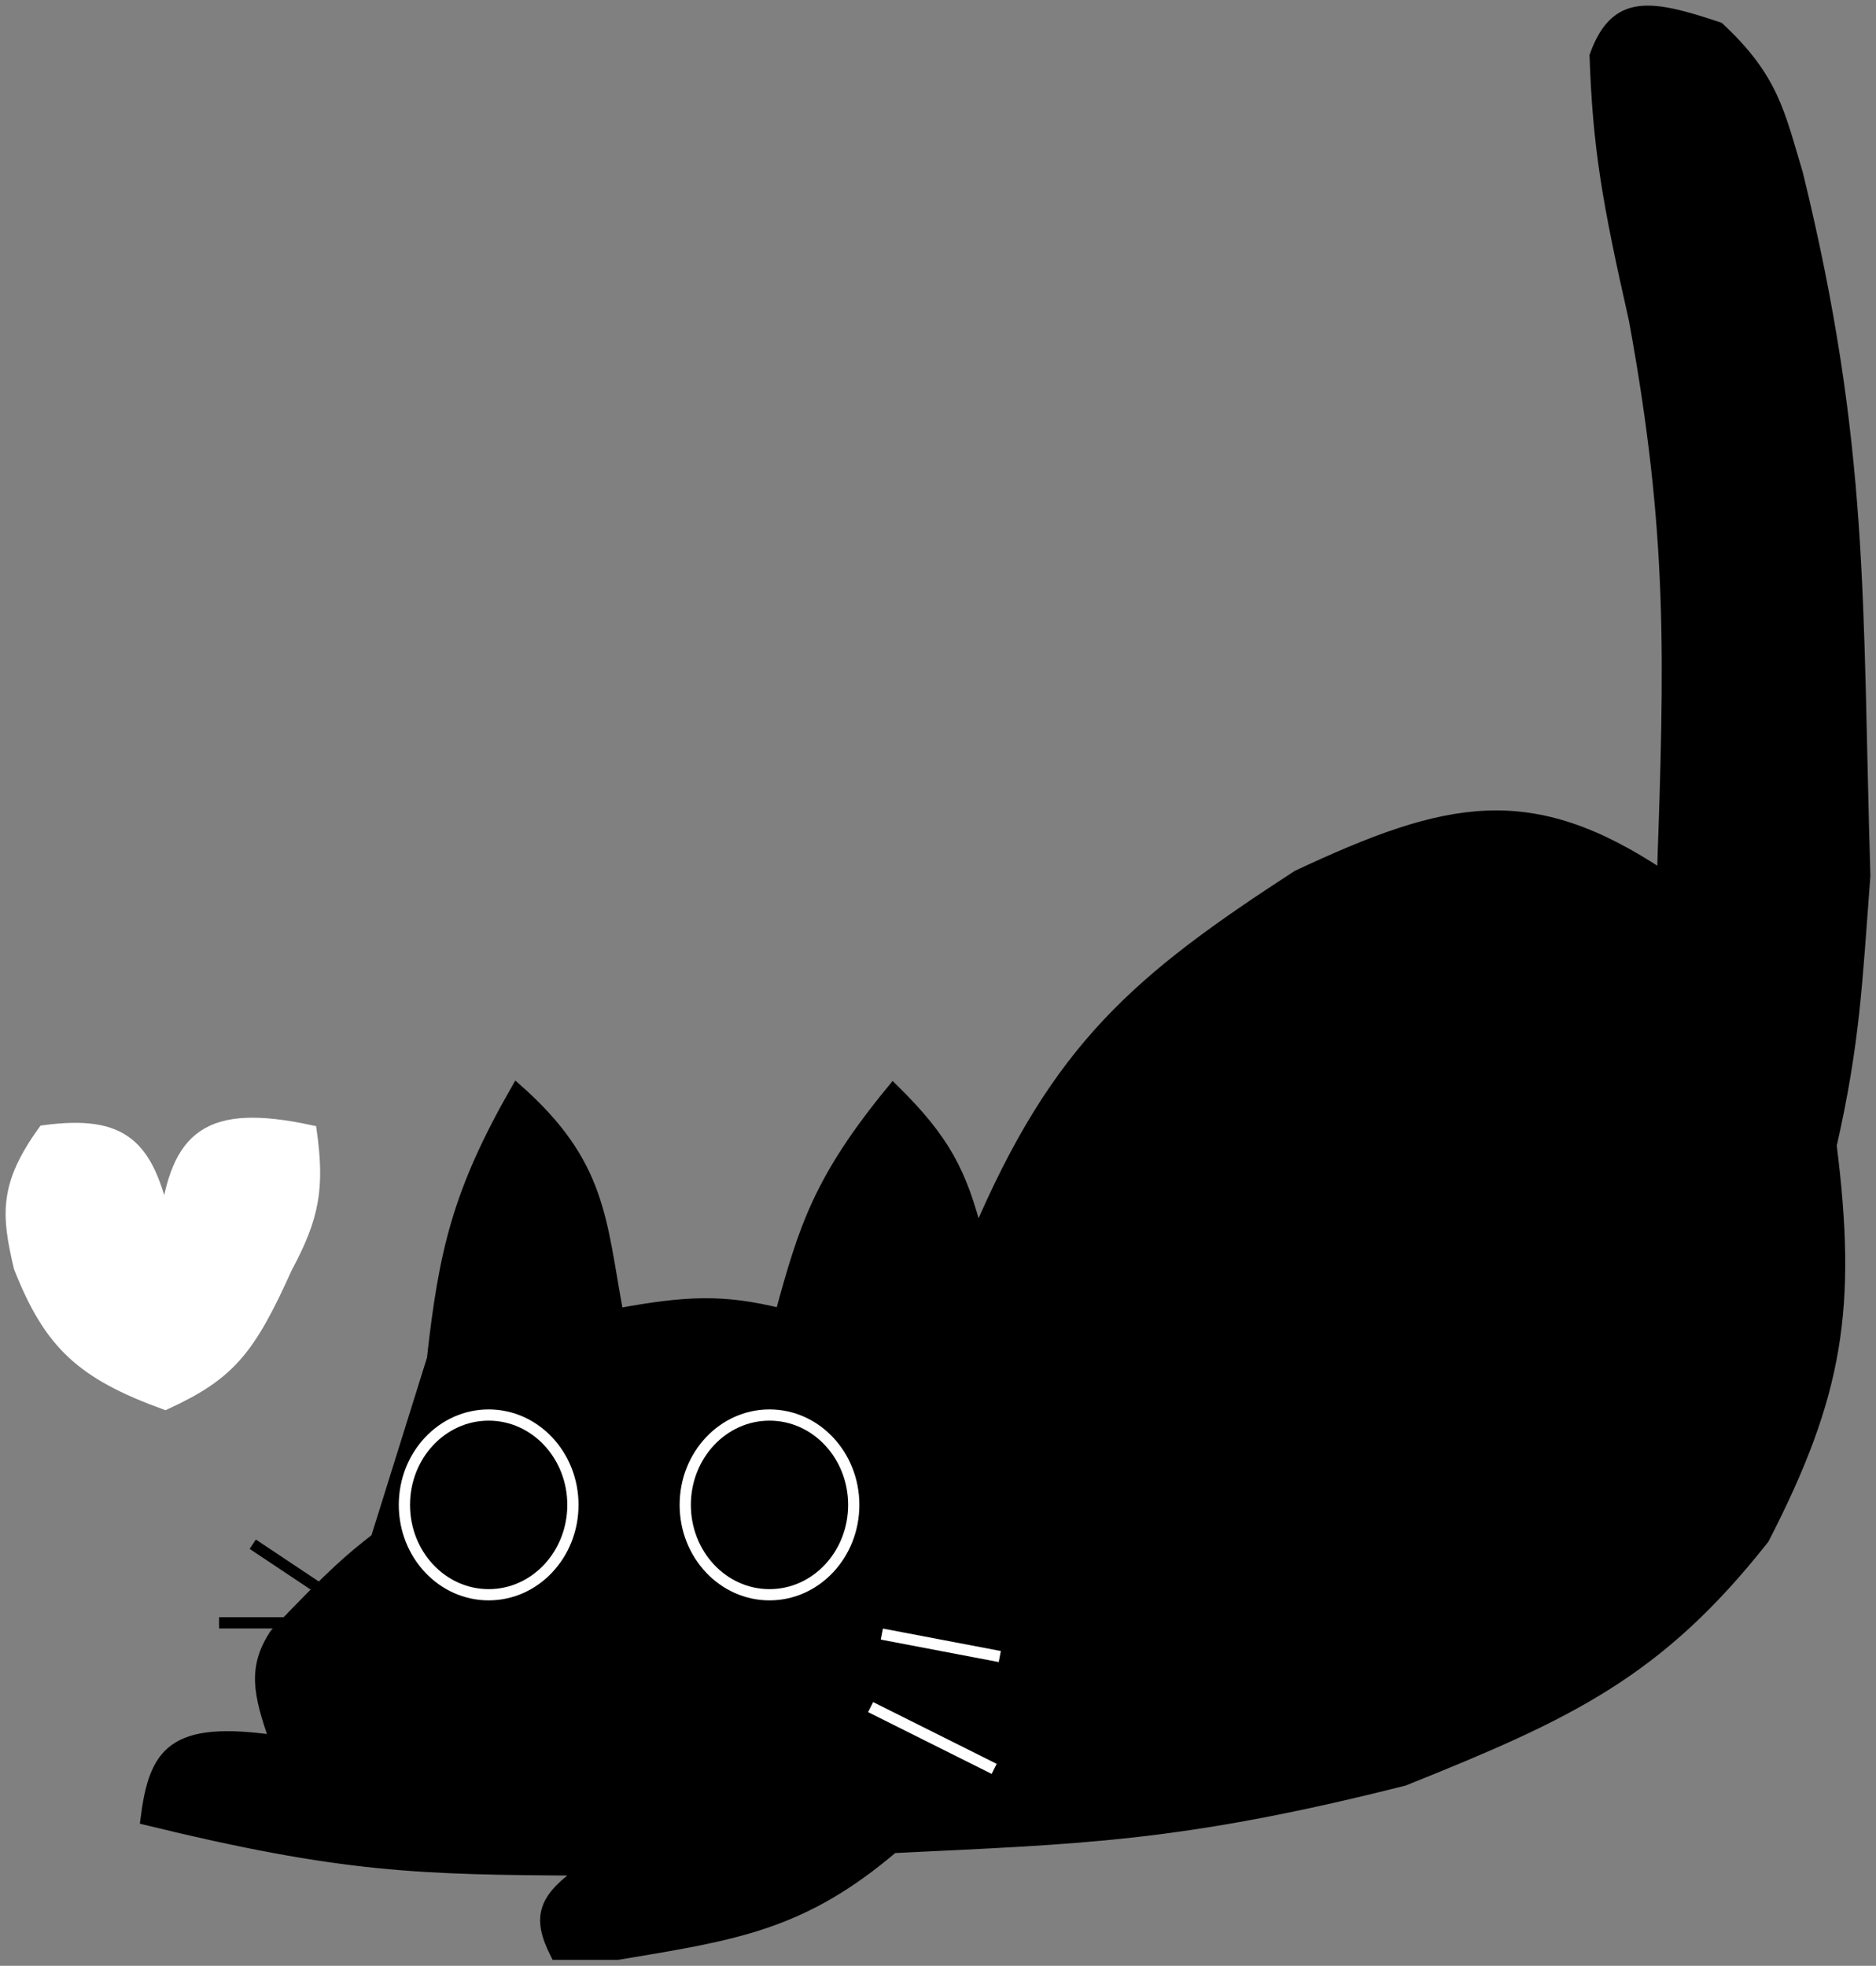 <svg width="167" height="175" viewBox="0 0 167 175" fill="none" xmlns="http://www.w3.org/2000/svg">
<rect x="0" y="0" width="167" height="175" fill="#808080" stroke="none"/>
<path d="M3.89 100.667C10.999 99.716 13.196 101.907 14.71 108.778C15.746 101.147 18.414 98.656 27.695 100.667C28.402 105.72 27.959 108.316 25.53 112.833C22.222 120.179 20.471 122.356 14.71 125C7.242 122.284 4.409 119.631 1.726 112.833C0.615 108.145 0.395 105.504 3.89 100.667Z" fill="white" stroke="white"/>
<path d="M115.5 77.968C101.282 87.198 94.119 93.228 87 109.968C85.568 104.357 84.067 101.46 79.5 96.968C72.932 104.95 71.599 109.274 69.5 116.968C64.344 115.691 61.104 115.854 55 116.968C53.444 108.607 53.551 103.644 46 96.968C40.8 106.058 39.564 111.363 38.5 120.968L33.5 136.968C31.195 138.755 29.691 140.026 24.5 145.468C22.567 148.426 22.98 150.666 24.5 154.968C15.289 153.643 13.762 156.027 13 161.968C30.501 166.243 37.309 166.401 52 166.468C48.424 168.957 47.768 170.581 49.5 173.968H55C65.454 172.223 71.374 171.375 79.5 164.468C96 163.653 104.963 163.543 125 158.468C139.686 152.57 147.597 148.896 157 136.968C163.592 124.146 164.817 116.464 163 101.968C165.089 92.761 165.274 87.5 166 77.968C165.266 53.532 165.958 39.813 160 15.468C158.381 10.102 157.867 6.991 153 2.468C146.895 0.435 143.831 -0.108 142 4.968C142.281 13.075 143.098 17.866 145.5 28.468C148.986 47.513 148.677 58.488 148 77.968C136.235 70.121 128.937 71.664 115.5 77.968Z" fill="black" stroke="black"/>
<path d="M78.5 145.468L89 147.468" stroke="white"/>
<path d="M22.5 137.468L28.5 141.468" stroke="black"/>
<path d="M19.5 144.468H27.5" stroke="black"/>
<path d="M77.5 151.968L88.5 157.468" stroke="white"/>
<ellipse cx="68.5" cy="133.968" rx="8" ry="8.5" fill="white"/>
<ellipse cx="68.5" cy="133.968" rx="7" ry="7.5" fill="black"/>
<ellipse cx="43.5" cy="133.968" rx="8" ry="8.5" fill="white"/>
<ellipse cx="43.5" cy="133.968" rx="7" ry="7.5" fill="black"/>
</svg>
